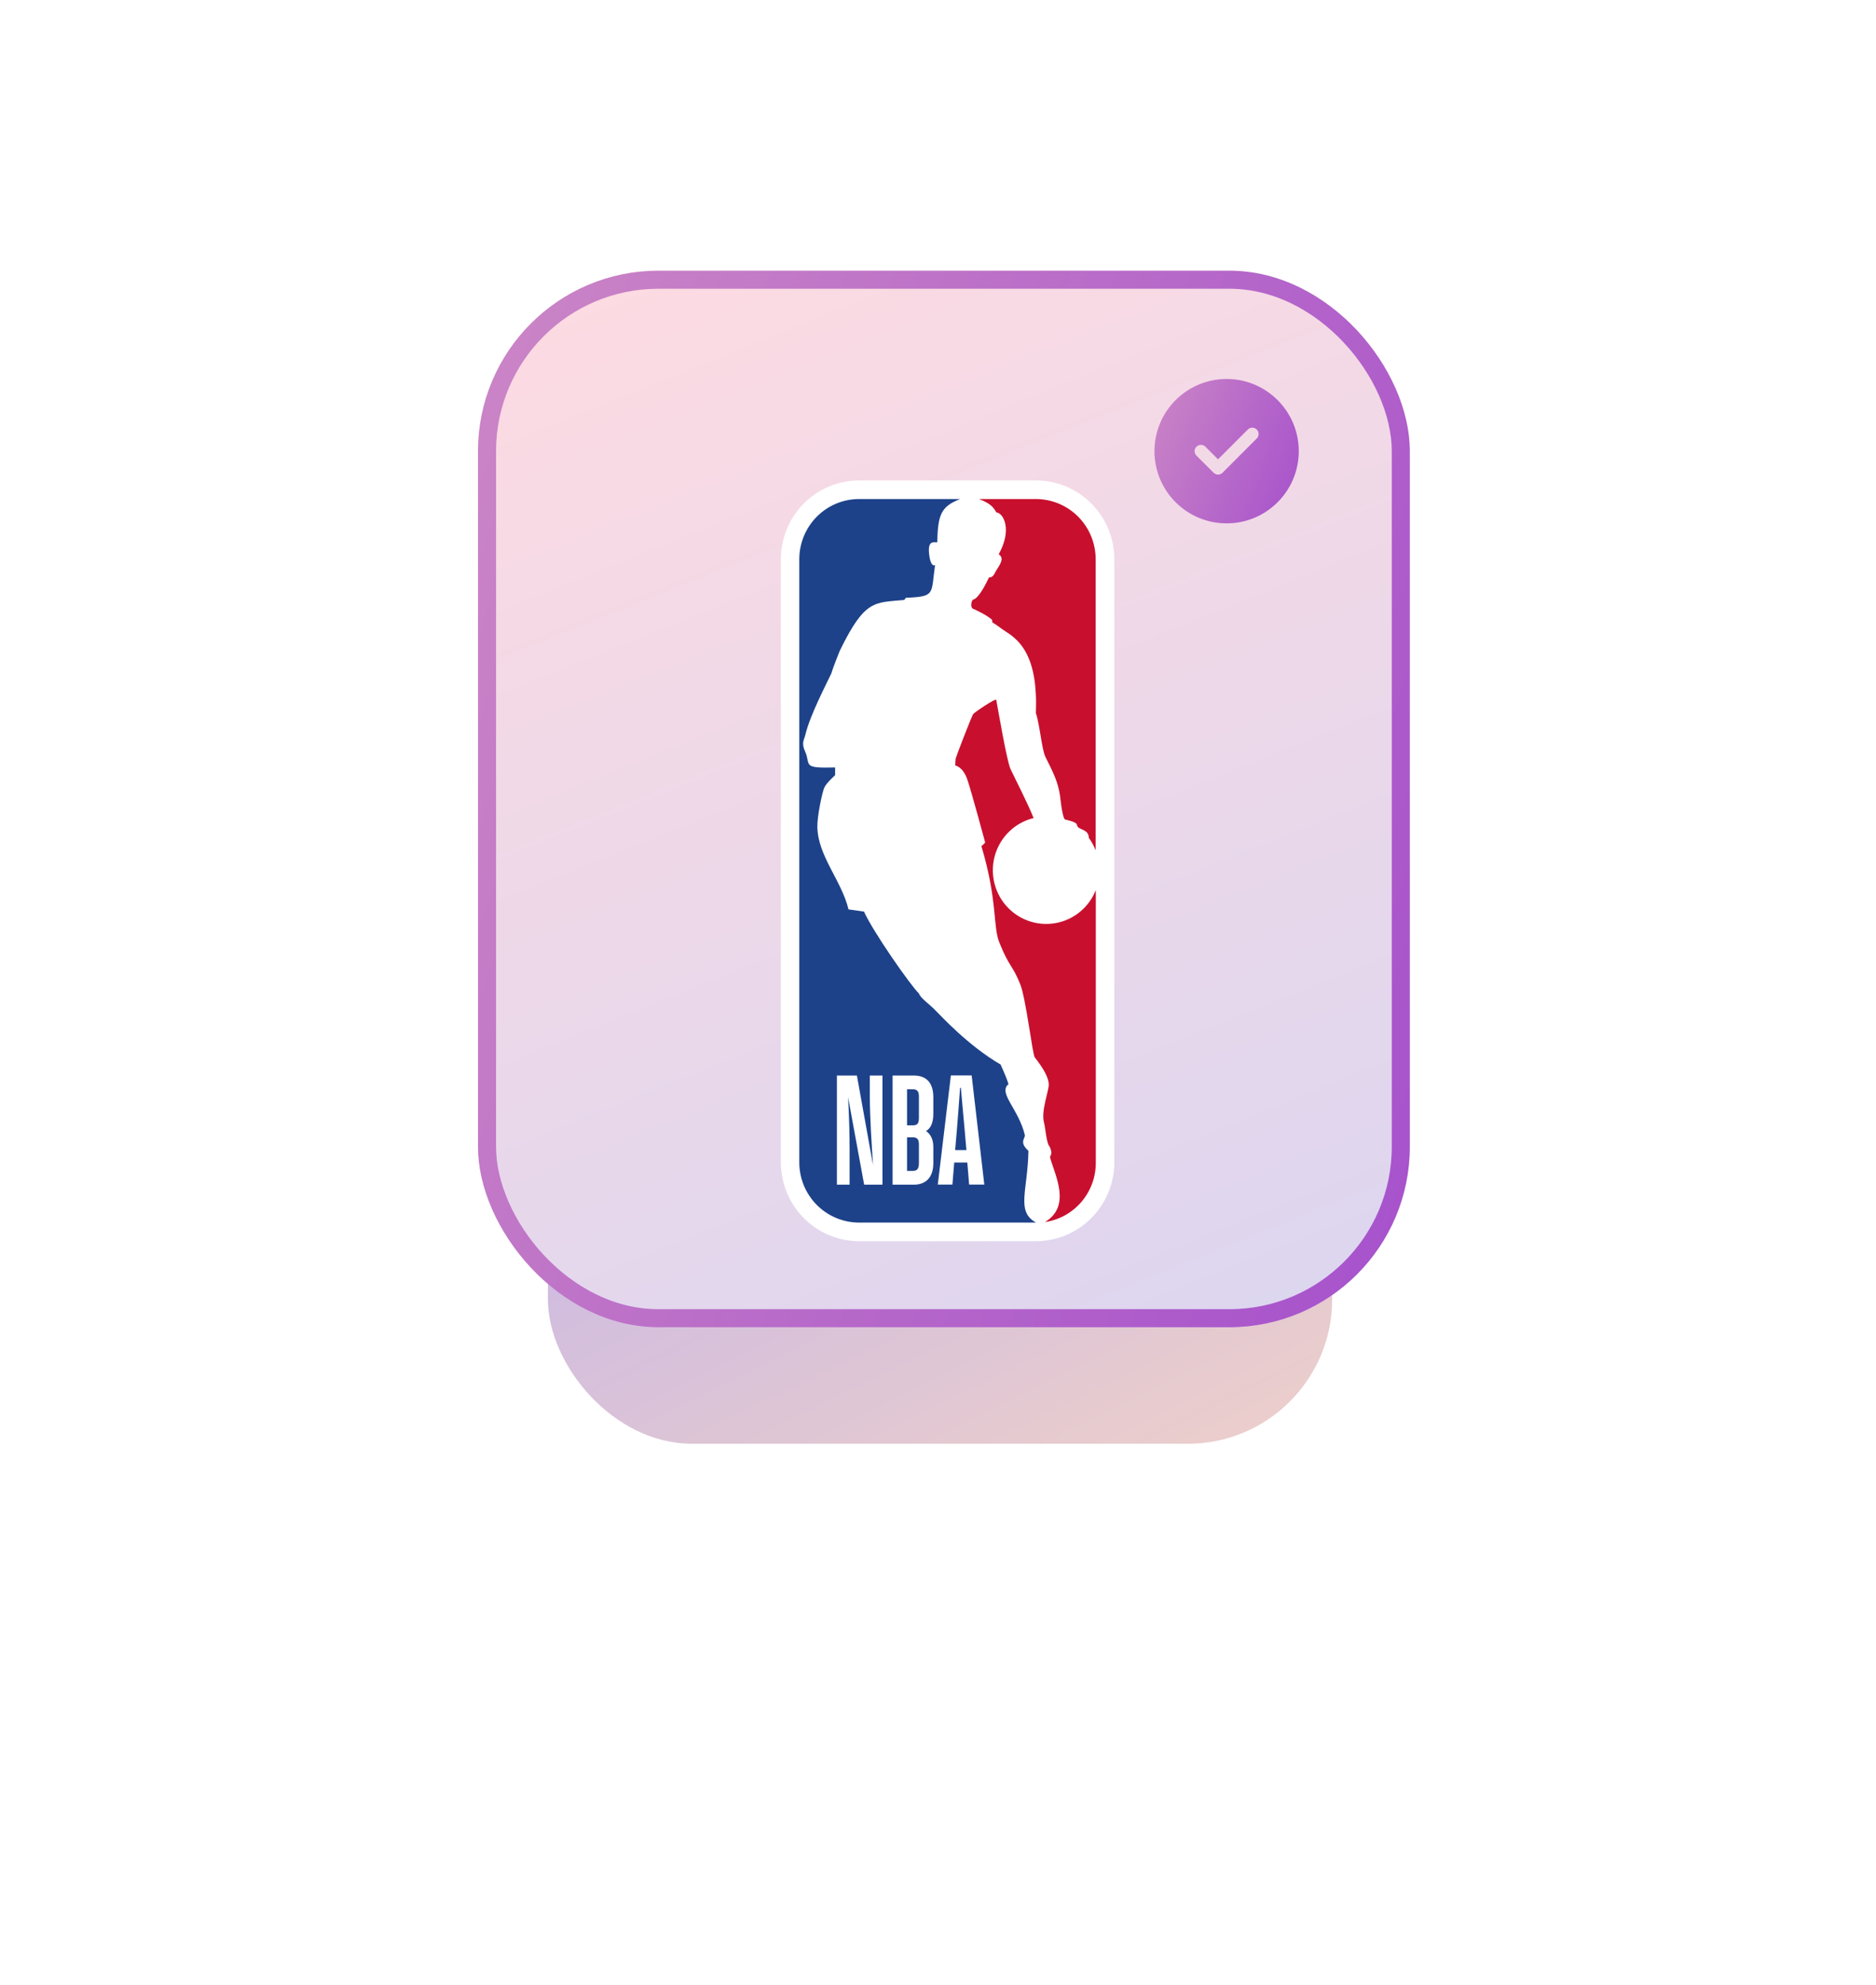 <svg width="208" height="220" viewBox="0 0 208 220" fill="none" xmlns="http://www.w3.org/2000/svg">
  <g filter="url(#filter0_f)">
    <rect
      x="60.748"
      y="60.993"
      width="86.954"
      height="99.007"
      rx="16"
      fill="url(#paint0_linear)"
      fill-opacity="0.9"
    />
  </g>
  <g filter="url(#filter1_d)">
    <rect x="53" y="30" width="103.311" height="117.086" rx="20" fill="url(#paint1_linear)" />
    <rect x="54" y="31" width="101.311" height="115.086" rx="19" stroke="url(#paint2_linear)" stroke-width="2" />
  </g>
  <path
    d="M114.873 53.245H95.249C92.95 53.248 90.746 54.168 89.12 55.804C87.494 57.44 86.579 59.657 86.576 61.971V128.812C86.577 131.127 87.49 133.347 89.116 134.986C90.742 136.624 92.948 137.546 95.249 137.551H114.857C117.16 137.548 119.369 136.626 120.999 134.988C122.628 133.35 123.546 131.129 123.551 128.812V61.971C123.547 59.657 122.631 57.439 121.004 55.804C119.378 54.168 117.173 53.248 114.873 53.245"
    fill="white"
  />
  <path
    d="M110.004 68.702L110.025 68.974C110.623 69.325 110.925 69.61 111.53 70.002C113.13 71.013 115.102 72.815 114.851 79.021C115.3 80.38 115.499 83.035 115.913 83.889C116.748 85.55 117.304 86.632 117.534 88.203C117.534 88.203 117.774 90.649 118.088 90.82C119.741 91.196 119.263 91.364 119.506 91.636C119.763 91.97 120.717 91.954 120.717 92.848C121.034 93.276 121.291 93.745 121.481 94.243V61.972C121.48 60.207 120.784 58.515 119.545 57.265C118.307 56.016 116.627 55.311 114.873 55.304H108.531C109.542 55.668 110.125 56.098 110.46 56.78C111.271 56.851 112.252 58.697 110.731 61.423C111.403 61.874 110.879 62.545 110.396 63.326C110.255 63.576 110.101 64.022 109.653 63.992C109.077 65.209 108.383 66.389 107.856 66.465C107.696 66.661 107.586 67.186 107.821 67.433C108.593 67.781 109.534 68.248 109.998 68.702"
    fill="#C8102E"
  />
  <path
    d="M121.496 98.641C121.121 99.59 120.509 100.426 119.72 101.069C118.931 101.711 117.991 102.139 116.99 102.31C115.99 102.481 114.962 102.391 114.006 102.047C113.05 101.703 112.198 101.118 111.532 100.347C110.866 99.576 110.408 98.646 110.203 97.646C109.998 96.645 110.051 95.609 110.359 94.636C110.667 93.662 111.219 92.785 111.961 92.089C112.704 91.392 113.612 90.899 114.598 90.658C113.917 88.942 112.477 86.162 112.05 85.248C111.623 84.335 110.672 78.689 110.462 77.569C110.413 77.325 107.911 79.032 107.906 79.135C107.76 79.279 106.014 83.827 105.955 84.074C105.928 84.327 105.916 84.581 105.917 84.835C105.917 84.835 106.768 84.941 107.268 86.436C107.768 87.931 109.232 93.376 109.232 93.376C109.104 93.518 108.964 93.649 108.813 93.767C110.683 100.057 110.029 102.765 110.867 104.608C111.921 107.209 112.218 106.866 113.109 109.052C113.755 110.642 114.479 116.905 114.731 117.182C115.741 118.468 116.281 119.473 116.281 120.199C116.281 120.925 115.428 123.086 115.741 124.342C115.927 125.081 116.027 126.737 116.371 127.06C116.371 127.06 116.684 127.682 116.53 127.957C116.484 128.052 116.395 128.199 116.435 128.31C116.992 130.287 118.786 133.654 115.879 135.419H115.941C117.5 135.169 118.918 134.365 119.937 133.153C120.957 131.941 121.51 130.401 121.496 128.813V98.641Z"
    fill="#C8102E"
  />
  <path
    d="M114.027 127.535C112.962 126.579 113.673 126.176 113.632 125.796C112.93 122.876 110.622 121.11 111.817 120.147C111.522 119.182 110.922 117.973 110.944 117.973C107.353 115.899 104.292 112.536 103.773 112.031C103.144 111.343 102.071 110.65 101.882 110.093C101.017 109.294 96.783 103.251 95.797 101.025L94.079 100.78C93.298 97.567 90.688 94.876 90.623 91.652C90.599 90.434 91.163 87.825 91.385 87.303C91.607 86.781 92.593 85.909 92.593 85.909V85.05C88.845 85.156 89.923 84.778 89.275 83.305C88.824 82.291 89.148 82.068 89.31 81.364C89.815 79.284 91.485 76.08 92.177 74.623C92.388 73.886 93.112 72.114 93.112 72.114C95.905 66.389 96.948 66.81 100.266 66.487L100.431 66.251C103.757 66.106 103.211 65.854 103.673 62.633C103.187 62.842 103.044 61.621 103.044 61.621C102.773 59.789 103.549 60.135 103.914 60.099C103.992 57.085 104.297 56.136 106.459 55.304H95.254C94.383 55.304 93.52 55.476 92.715 55.811C91.91 56.147 91.179 56.638 90.563 57.258C89.947 57.878 89.459 58.614 89.125 59.423C88.792 60.233 88.621 61.101 88.621 61.977V128.813C88.62 129.69 88.791 130.558 89.124 131.368C89.458 132.178 89.946 132.914 90.562 133.534C91.178 134.154 91.91 134.646 92.715 134.981C93.52 135.317 94.383 135.489 95.254 135.489H114.872C112.624 134.271 113.951 131.947 114.027 127.535Z"
    fill="#1D428A"
  />
  <path
    d="M98.965 131.292V119.19H101.299C102.65 119.19 103.482 119.919 103.482 121.615V123.409C103.482 124.51 103.15 125.07 102.672 125.341C103.139 125.665 103.482 126.206 103.482 127.122V128.886C103.482 130.544 102.599 131.292 101.299 131.292H98.965ZM100.567 126.037V129.767H101.183C101.723 129.767 101.883 129.476 101.883 128.9V126.85C101.883 126.257 101.699 126.035 101.167 126.035L100.567 126.037ZM100.567 120.715V124.714H101.167C101.731 124.714 101.883 124.51 101.883 123.849V121.528C101.883 120.968 101.715 120.712 101.183 120.712L100.567 120.715ZM107.251 128.834H105.8L105.598 131.281H103.977L105.428 119.179H107.732L109.135 131.281H107.451L107.251 128.834ZM106.533 120.546H106.449C106.349 122.003 106.149 124.561 106.081 125.377L105.9 127.453H107.151L106.968 125.371C106.9 124.54 106.668 122.014 106.533 120.541V120.546ZM94.199 131.292H92.791V119.19H95.009L96.793 129.103C96.644 126.733 96.441 123.868 96.441 121.427V119.19H97.844V131.292H95.814L94.031 121.596C94.147 123.833 94.199 125.613 94.199 127.478V131.292Z"
    fill="white"
  />
  <path
    fill-rule="evenodd"
    clip-rule="evenodd"
    d="M136 42C131.582 42 128 45.582 128 50C128 54.418 131.582 58 136 58C140.418 58 144 54.418 144 50C144 45.582 140.418 42 136 42ZM135.544 52.392L139.344 48.592C139.616 48.32 139.616 47.88 139.344 47.6C139.072 47.328 138.624 47.328 138.352 47.6L135.048 50.904L133.648 49.504C133.376 49.232 132.928 49.232 132.656 49.504C132.384 49.776 132.384 50.216 132.656 50.496L134.56 52.392C134.696 52.528 134.872 52.592 135.048 52.592C135.232 52.592 135.408 52.528 135.544 52.392Z"
    fill="url(#paint3_linear)"
  />
  <defs>
    <filter
      id="filter0_f"
      x="0.749"
      y="0.993"
      width="206.954"
      height="219.007"
      filterUnits="userSpaceOnUse"
      color-interpolation-filters="sRGB"
    >
      <feFlood flood-opacity="0" result="BackgroundImageFix" />
      <feBlend mode="normal" in="SourceGraphic" in2="BackgroundImageFix" result="shape" />
      <feGaussianBlur stdDeviation="30" result="effect1_foregroundBlur" />
    </filter>
    <filter
      id="filter1_d"
      x="49"
      y="26"
      width="111.311"
      height="125.086"
      filterUnits="userSpaceOnUse"
      color-interpolation-filters="sRGB"
    >
      <feFlood flood-opacity="0" result="BackgroundImageFix" />
      <feColorMatrix
        in="SourceAlpha"
        type="matrix"
        values="0 0 0 0 0 0 0 0 0 0 0 0 0 0 0 0 0 0 127 0"
        result="hardAlpha"
      />
      <feMorphology radius="4" operator="dilate" in="SourceAlpha" result="effect1_dropShadow" />
      <feOffset />
      <feComposite in2="hardAlpha" operator="out" />
      <feColorMatrix type="matrix" values="0 0 0 0 0.592 0 0 0 0 0.337 0 0 0 0 0.557 0 0 0 0.17 0" />
      <feBlend mode="normal" in2="BackgroundImageFix" result="effect1_dropShadow" />
      <feBlend mode="normal" in="SourceGraphic" in2="effect1_dropShadow" result="shape" />
    </filter>
    <linearGradient
      id="paint0_linear"
      x1="88.891"
      y1="55.029"
      x2="147.063"
      y2="173.077"
      gradientUnits="userSpaceOnUse"
    >
      <stop stop-color="#A59DFA" />
      <stop offset="1" stop-color="#F3CFBF" />
    </linearGradient>
    <linearGradient
      id="paint1_linear"
      x1="82.702"
      y1="13.212"
      x2="195.429"
      y2="292.979"
      gradientUnits="userSpaceOnUse"
    >
      <stop stop-color="#FFDBE1" />
      <stop offset="1" stop-color="#B8D0FF" />
    </linearGradient>
    <linearGradient
      id="paint2_linear"
      x1="2.319"
      y1="-872.539"
      x2="504.23"
      y2="-704.543"
      gradientUnits="userSpaceOnUse"
    >
      <stop offset="0.269" stop-color="#FFD0BC" />
      <stop offset="1" stop-color="#963ACF" />
    </linearGradient>
    <linearGradient
      id="paint3_linear"
      x1="120.151"
      y1="-81.333"
      x2="195.717"
      y2="-52.668"
      gradientUnits="userSpaceOnUse"
    >
      <stop offset="0.269" stop-color="#FFD0BC" />
      <stop offset="1" stop-color="#963ACF" />
    </linearGradient>
  </defs>
</svg>
